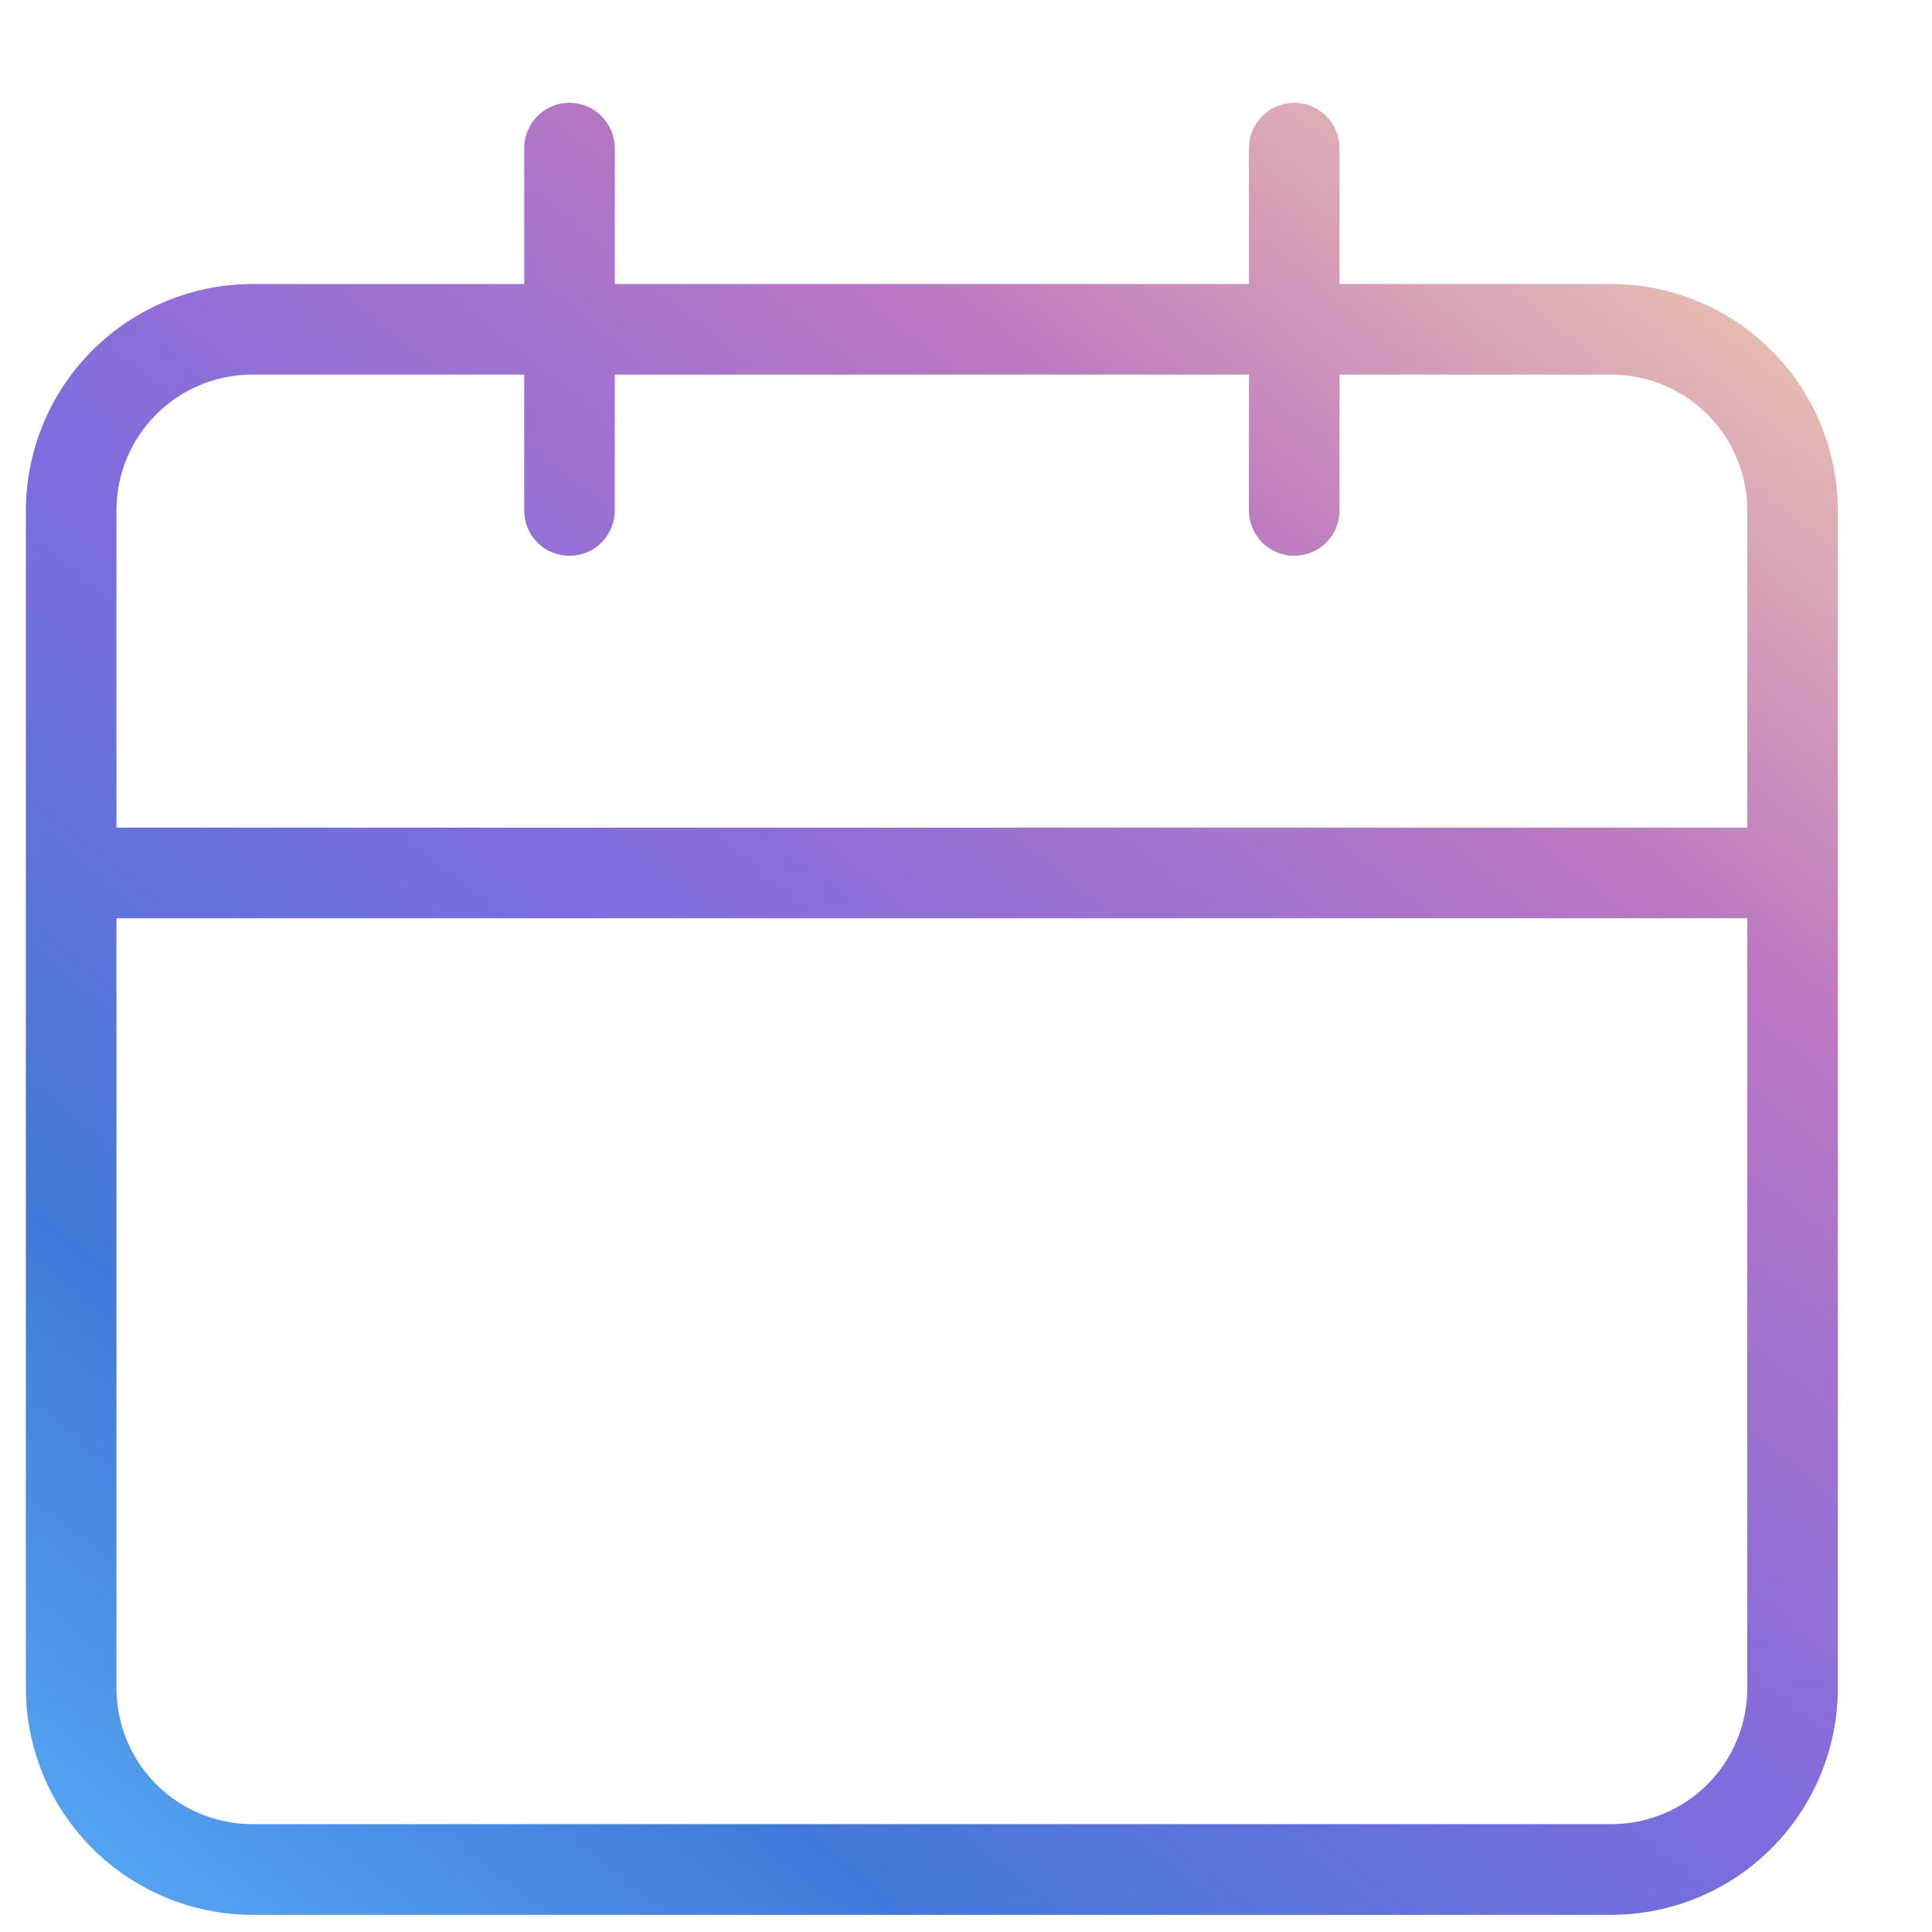 <svg  viewBox="0 0 18 18" fill="none" xmlns="http://www.w3.org/2000/svg">
<path d="M15.013 2.646H12.48V1.38C12.48 1.268 12.436 1.161 12.357 1.082C12.278 1.002 12.17 0.958 12.058 0.958C11.946 0.958 11.839 1.002 11.76 1.082C11.681 1.161 11.636 1.268 11.636 1.38V2.646H5.728V1.38C5.728 1.268 5.683 1.161 5.604 1.082C5.525 1.002 5.418 0.958 5.306 0.958C5.194 0.958 5.086 1.002 5.007 1.082C4.928 1.161 4.884 1.268 4.884 1.38V2.646H2.351C1.792 2.647 1.256 2.869 0.86 3.265C0.464 3.661 0.242 4.197 0.241 4.756V15.729C0.242 16.289 0.464 16.825 0.86 17.221C1.256 17.616 1.792 17.839 2.351 17.84H15.013C15.572 17.839 16.109 17.617 16.504 17.221C16.9 16.825 17.122 16.289 17.123 15.729V4.756C17.122 4.197 16.9 3.66 16.504 3.265C16.109 2.869 15.572 2.647 15.013 2.646ZM16.279 15.729C16.279 16.065 16.145 16.387 15.908 16.625C15.67 16.862 15.348 16.995 15.013 16.995H2.351C2.016 16.995 1.694 16.862 1.456 16.625C1.219 16.387 1.085 16.065 1.085 15.729V8.555H16.279V15.729ZM16.279 7.711H1.085V4.756C1.085 4.057 1.651 3.49 2.351 3.49H4.884V4.756C4.884 4.868 4.928 4.976 5.007 5.055C5.086 5.134 5.194 5.178 5.306 5.178C5.418 5.178 5.525 5.134 5.604 5.055C5.683 4.976 5.728 4.868 5.728 4.756V3.49H11.636V4.756C11.636 4.868 11.681 4.976 11.76 5.055C11.839 5.134 11.946 5.178 12.058 5.178C12.17 5.178 12.278 5.134 12.357 5.055C12.436 4.976 12.48 4.868 12.48 4.756V3.49H15.013C15.348 3.49 15.67 3.624 15.908 3.861C16.145 4.099 16.279 4.421 16.279 4.756V7.711Z" fill="url(#paint0_linear_77_482)"/>
<defs>
<linearGradient id="paint0_linear_77_482" x1="0.241" y1="17.84" x2="15.152" y2="-0.633" gradientUnits="userSpaceOnUse">
<stop stop-color="#58ABF7"/>
<stop offset="0.214" stop-color="#4079DB"/>
<stop offset="0.464" stop-color="#826CDE"/>
<stop offset="0.714" stop-color="#BB77C2"/>
<stop offset="1" stop-color="#FBDBAA"/>
</linearGradient>
</defs>
</svg>
